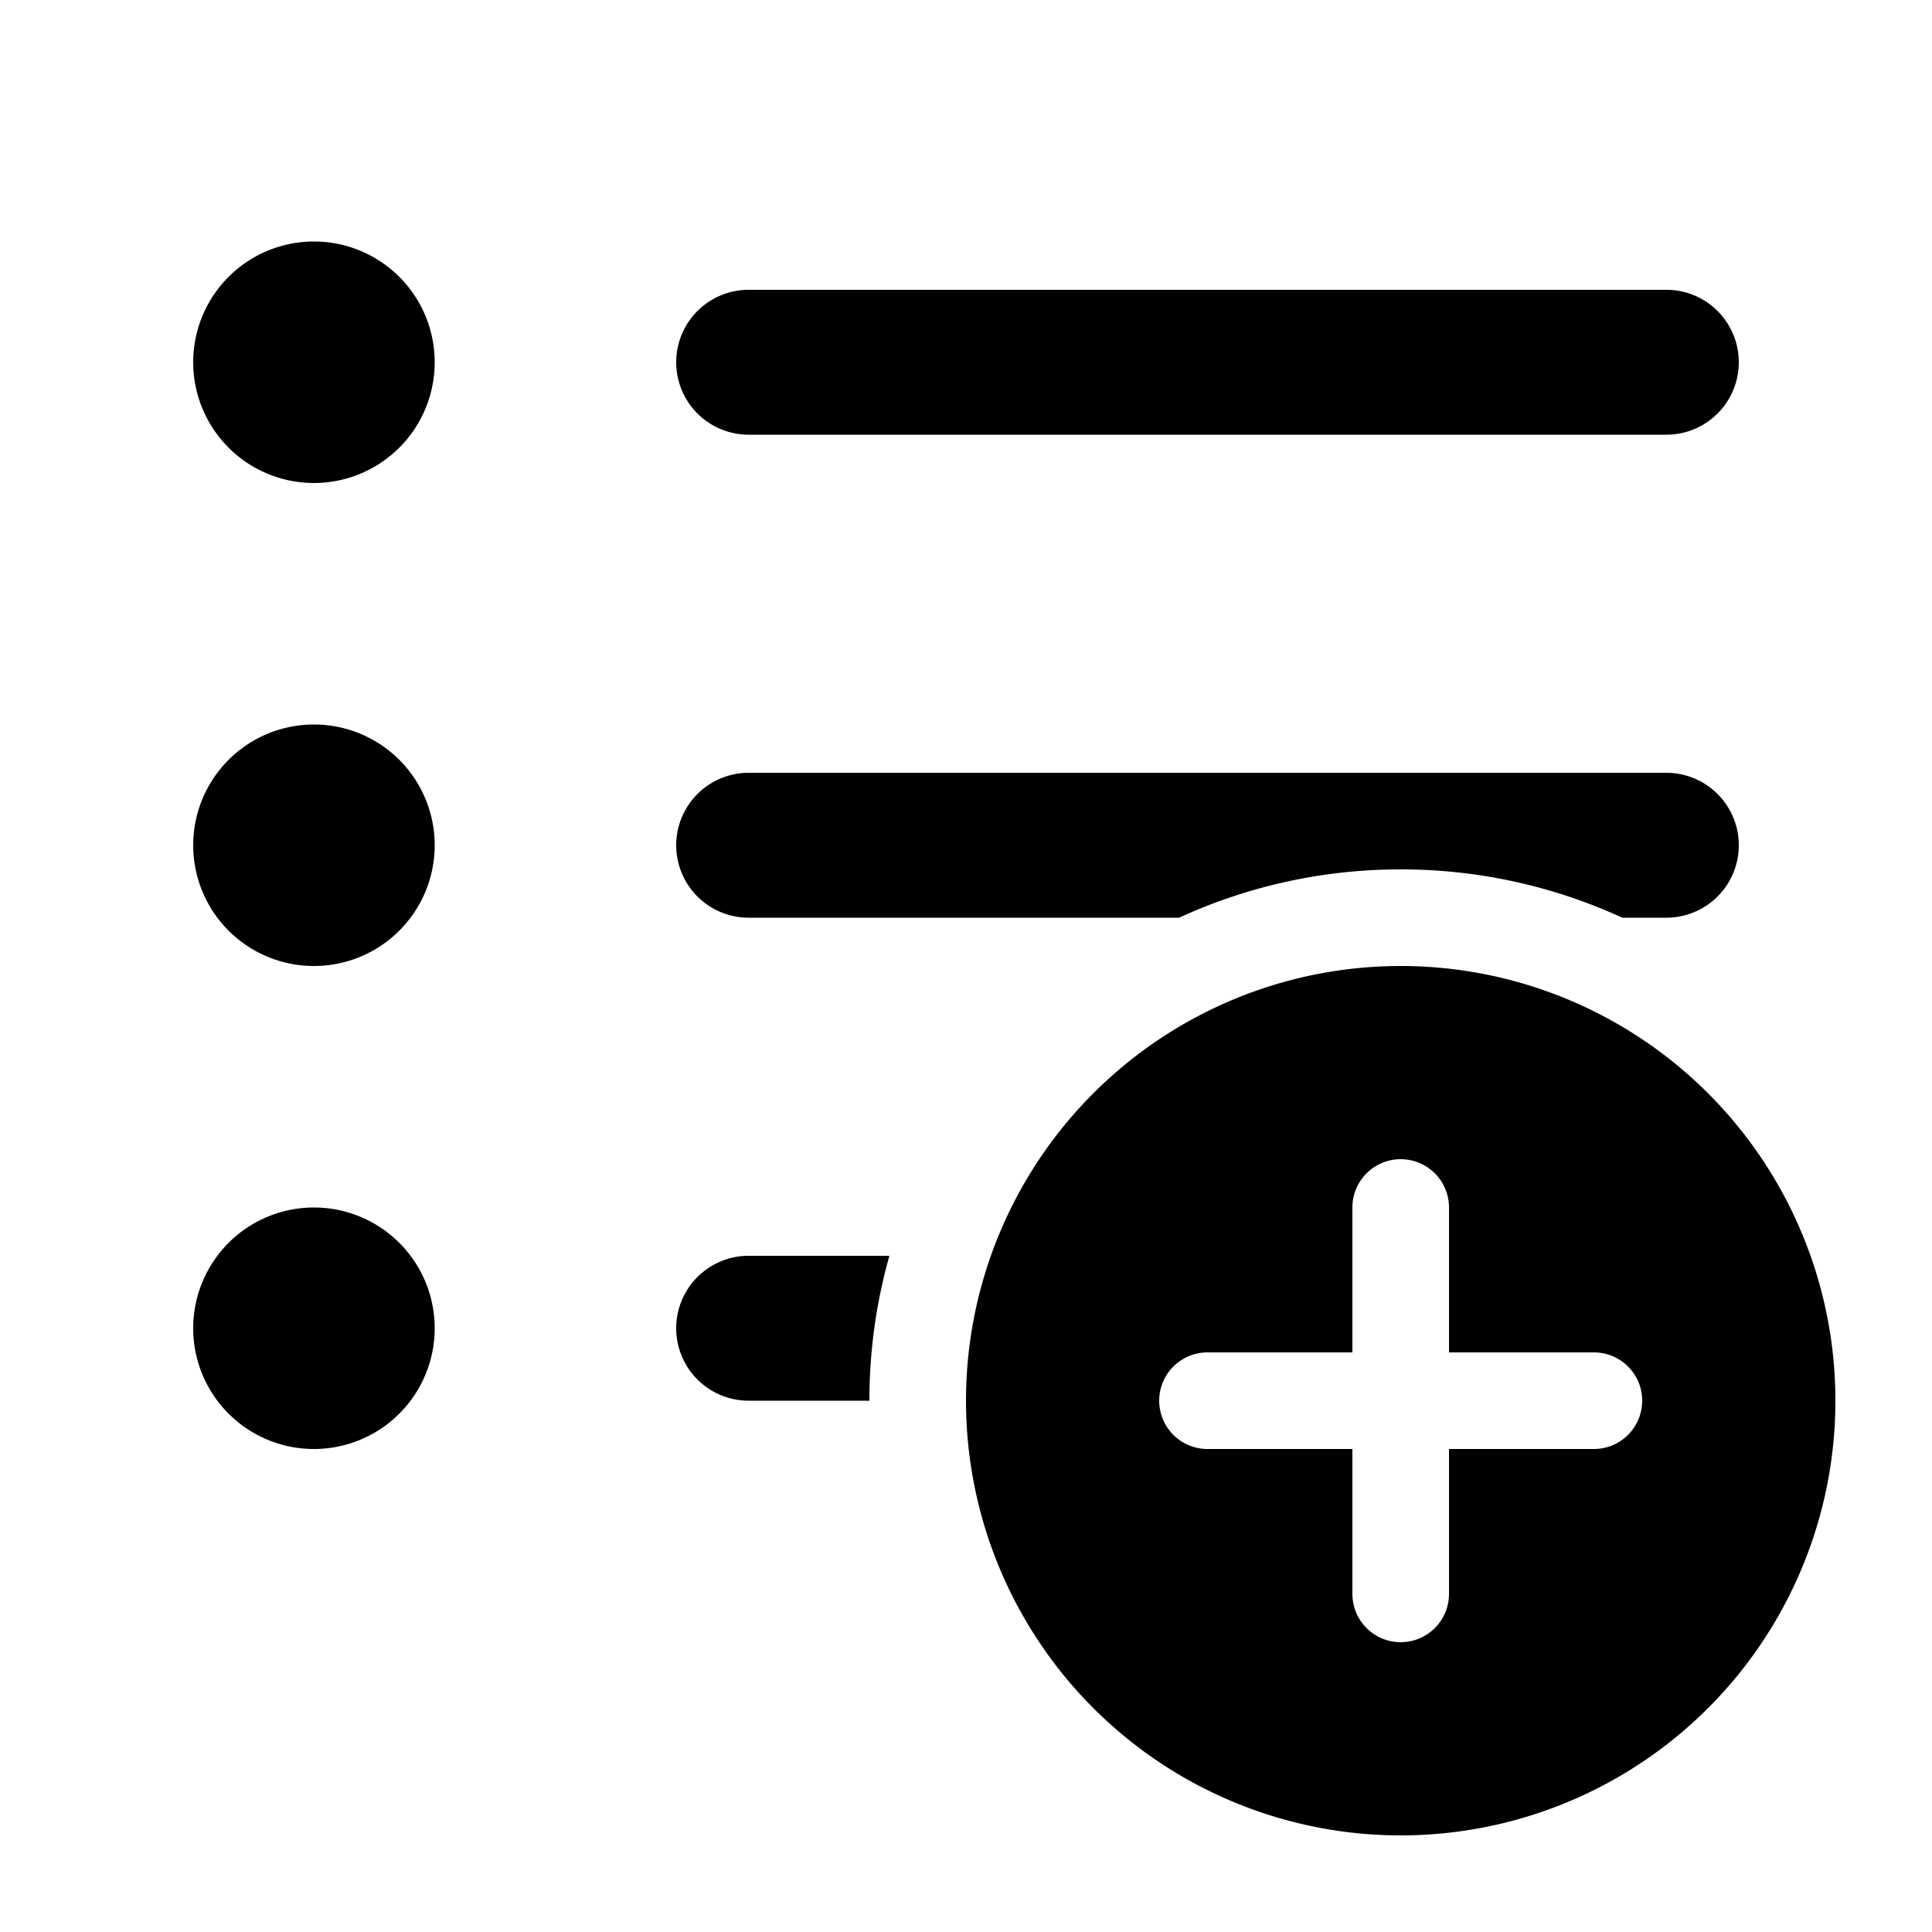 <svg xmlns="http://www.w3.org/2000/svg" xmlns:xlink="http://www.w3.org/1999/xlink" aria-hidden="true" role="img" class="iconify iconify--fluent" width="1em" height="1em" preserveAspectRatio="xMidYMid meet" viewBox="0 0 20 20"><path fill="currentColor" d="M3.25 5a1.25 1.25 0 1 0 0-2.5a1.25 1.25 0 0 0 0 2.5ZM7 3.75A.75.75 0 0 1 7.75 3h9.5a.75.75 0 0 1 0 1.5h-9.5A.75.75 0 0 1 7 3.75ZM7.75 8a.75.75 0 0 0 0 1.5h4.456A5.48 5.48 0 0 1 14.5 9a5.48 5.48 0 0 1 2.294.5h.456a.75.75 0 0 0 0-1.5h-9.5Zm0 5h1.457A5.5 5.5 0 0 0 9 14.5H7.75a.75.75 0 0 1 0-1.5ZM4.5 8.75a1.25 1.25 0 1 1-2.5 0a1.25 1.25 0 0 1 2.5 0ZM3.25 15a1.25 1.25 0 1 0 0-2.5a1.25 1.25 0 0 0 0 2.5ZM19 14.5a4.5 4.5 0 1 1-9 0a4.5 4.5 0 0 1 9 0Zm-4-2a.5.5 0 0 0-1 0V14h-1.5a.5.5 0 0 0 0 1H14v1.5a.5.5 0 0 0 1 0V15h1.5a.5.5 0 0 0 0-1H15v-1.5Z"></path></svg>